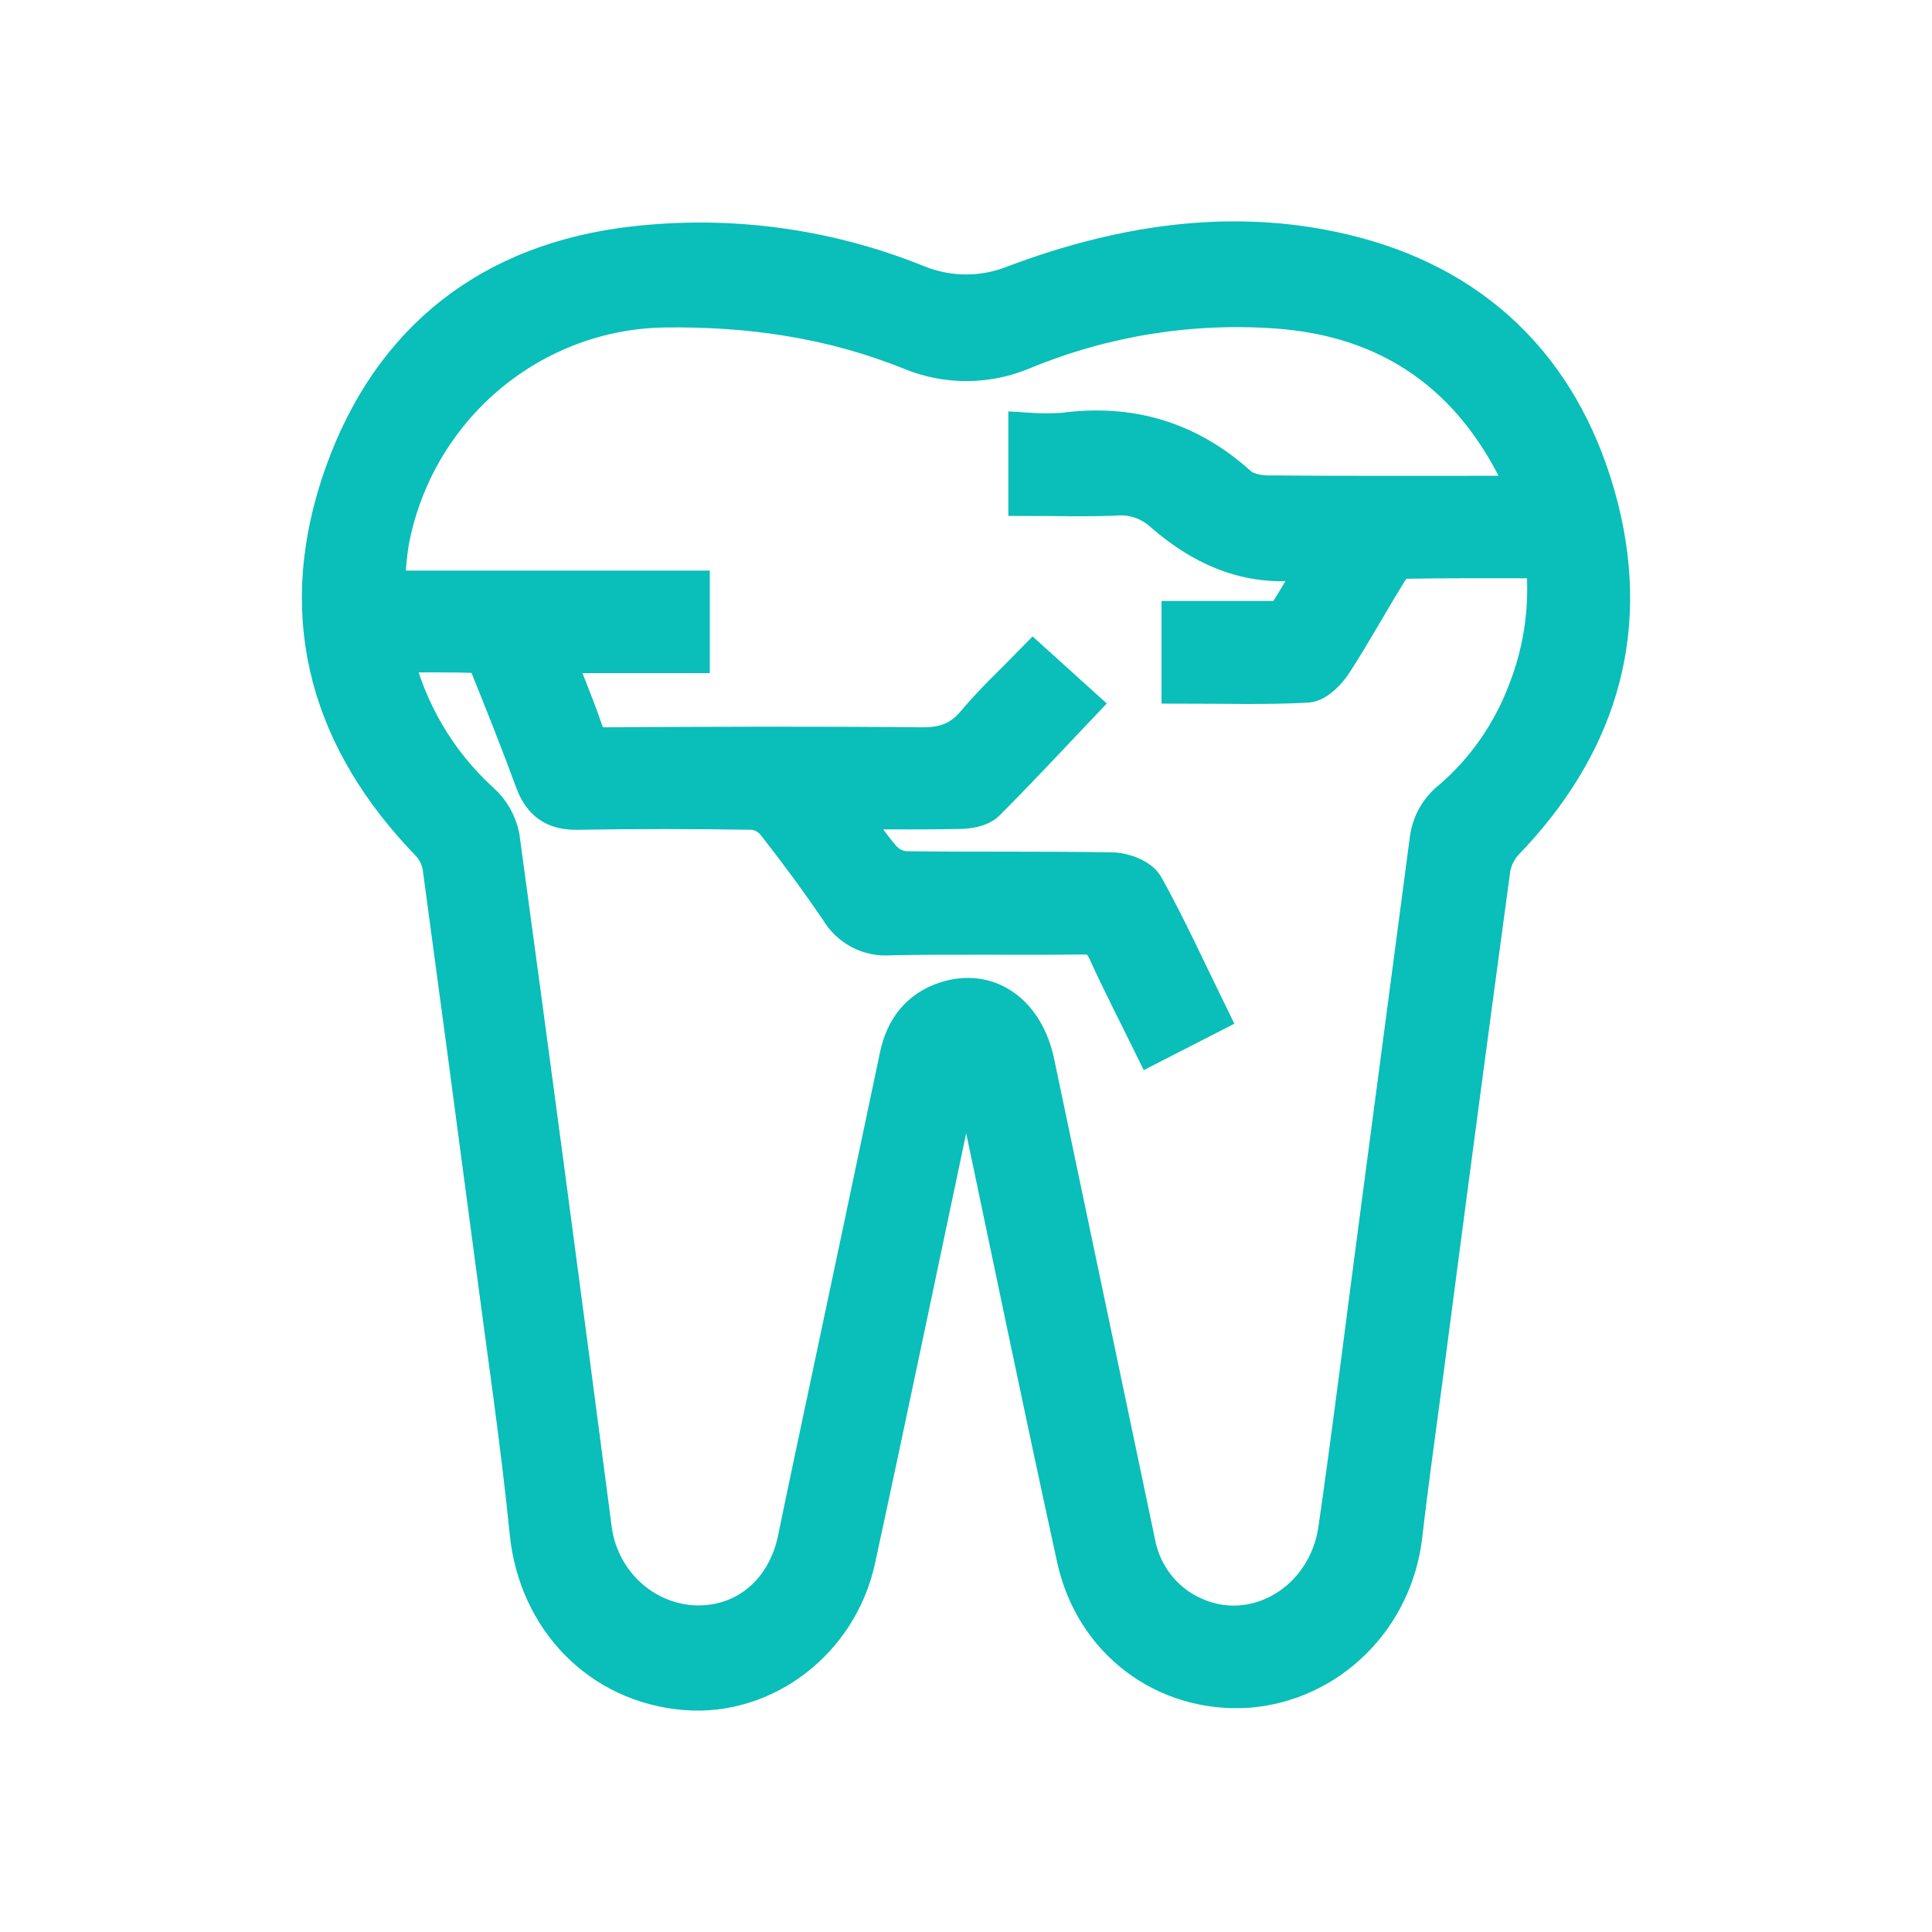 <svg width="48" height="48" viewBox="0 0 48 48" fill="none" xmlns="http://www.w3.org/2000/svg">
<path d="M23.903 26.353C23.842 26.595 23.776 26.835 23.721 27.08C22.898 30.964 22.092 34.853 21.252 38.732C20.816 40.751 18.981 42.142 17.038 41.988C14.921 41.82 13.377 40.196 13.163 38.081C12.935 35.82 12.6 33.572 12.305 31.32C11.874 28.054 11.438 24.789 10.996 21.525C10.955 21.294 10.848 21.082 10.688 20.914C8.268 18.415 7.368 15.457 8.458 12.088C9.562 8.681 11.966 6.656 15.444 6.162C17.92 5.822 20.44 6.136 22.765 7.074C23.561 7.4 24.448 7.4 25.243 7.074C27.97 6.054 30.794 5.633 33.63 6.378C36.811 7.214 38.895 9.387 39.718 12.649C40.512 15.821 39.601 18.574 37.368 20.89C37.188 21.081 37.068 21.325 37.025 21.588C36.455 25.8 35.895 30.014 35.346 34.231C35.175 35.534 34.988 36.836 34.839 38.139C34.727 39.132 34.281 40.054 33.579 40.746C32.876 41.438 31.961 41.857 30.99 41.931C28.978 42.061 27.201 40.759 26.754 38.712C25.905 34.834 25.105 30.944 24.285 27.059C24.233 26.818 24.158 26.582 24.098 26.344L23.903 26.353ZM26.782 17.505C25.999 18.328 25.25 19.139 24.468 19.917C24.333 20.047 24.063 20.09 23.853 20.095C23.03 20.115 22.205 20.102 21.384 20.104C21.273 20.104 21.161 20.13 21.004 20.148C21.327 20.593 21.59 21.003 21.905 21.362C22.058 21.528 22.265 21.63 22.486 21.648C24.196 21.67 25.91 21.648 27.614 21.676C27.893 21.676 28.301 21.826 28.419 22.04C28.986 23.063 29.474 24.134 30.002 25.213L28.641 25.91C28.249 25.112 27.87 24.381 27.531 23.632C27.393 23.324 27.228 23.21 26.897 23.214C25.299 23.234 23.7 23.203 22.102 23.235C21.859 23.255 21.616 23.205 21.399 23.092C21.183 22.979 21 22.806 20.873 22.593C20.366 21.846 19.831 21.121 19.275 20.414C19.128 20.242 18.922 20.135 18.701 20.116C17.245 20.092 15.789 20.092 14.333 20.116C13.794 20.124 13.48 19.904 13.293 19.393C12.941 18.437 12.567 17.49 12.184 16.547C12.129 16.41 11.971 16.228 11.856 16.223C11.166 16.193 10.475 16.209 9.742 16.209C10.078 17.657 10.842 18.964 11.931 19.948C12.174 20.168 12.342 20.463 12.409 20.789C13.19 26.529 13.955 32.271 14.704 38.015C14.794 38.656 15.1 39.244 15.569 39.677C16.038 40.111 16.64 40.361 17.27 40.385C18.538 40.423 19.553 39.569 19.823 38.239C20.07 37.032 20.33 35.828 20.584 34.622C21.176 31.832 21.765 29.042 22.352 26.25C22.492 25.577 22.859 25.1 23.503 24.887C24.531 24.547 25.441 25.181 25.7 26.409C26.534 30.375 27.367 34.341 28.198 38.305C28.269 38.707 28.434 39.086 28.679 39.407C28.924 39.729 29.242 39.985 29.605 40.152C31.16 40.894 32.987 39.834 33.252 37.995C33.614 35.491 33.922 32.978 34.254 30.469C34.677 27.268 35.1 24.067 35.522 20.866C35.546 20.674 35.606 20.489 35.7 20.321C35.795 20.153 35.92 20.006 36.07 19.889C36.913 19.168 37.563 18.237 37.959 17.186C38.374 16.135 38.526 14.995 38.4 13.868C37.202 13.868 36.033 13.859 34.865 13.88C34.787 13.897 34.712 13.931 34.647 13.979C34.581 14.027 34.526 14.089 34.485 14.16C34.018 14.913 33.591 15.693 33.11 16.437C32.966 16.661 32.7 16.939 32.476 16.958C31.44 17.012 30.399 16.981 29.358 16.981V15.431C30.132 15.431 30.879 15.431 31.616 15.431C31.743 15.431 31.928 15.397 31.986 15.31C32.274 14.871 32.529 14.409 32.824 13.906C32.727 13.888 32.63 13.88 32.532 13.881C31.116 14.122 29.932 13.614 28.881 12.69C28.718 12.55 28.53 12.444 28.328 12.379C28.125 12.314 27.912 12.29 27.701 12.311C26.982 12.341 26.26 12.318 25.552 12.318V10.755C25.841 10.774 26.131 10.774 26.42 10.755C28.059 10.534 29.5 10.952 30.751 12.083C30.927 12.242 31.238 12.308 31.488 12.311C33.435 12.329 35.382 12.321 37.322 12.321H37.971C37.938 12.195 37.898 12.07 37.851 11.948C36.614 9.294 34.547 7.858 31.706 7.662C29.567 7.511 27.421 7.856 25.43 8.674C24.542 9.057 23.544 9.066 22.65 8.7C20.676 7.901 18.631 7.608 16.518 7.636C13.233 7.682 10.381 10.021 9.69 13.312C9.6 13.742 9.588 14.19 9.535 14.676H17.134V16.223H13.734C13.998 16.9 14.262 17.525 14.48 18.161C14.586 18.47 14.733 18.573 15.056 18.57C17.667 18.554 20.278 18.544 22.89 18.57C23.456 18.576 23.872 18.44 24.248 17.996C24.704 17.45 25.232 16.964 25.677 16.506L26.782 17.505Z" fill="#0ABEB9" stroke="#0ABEB9"/>
</svg>
